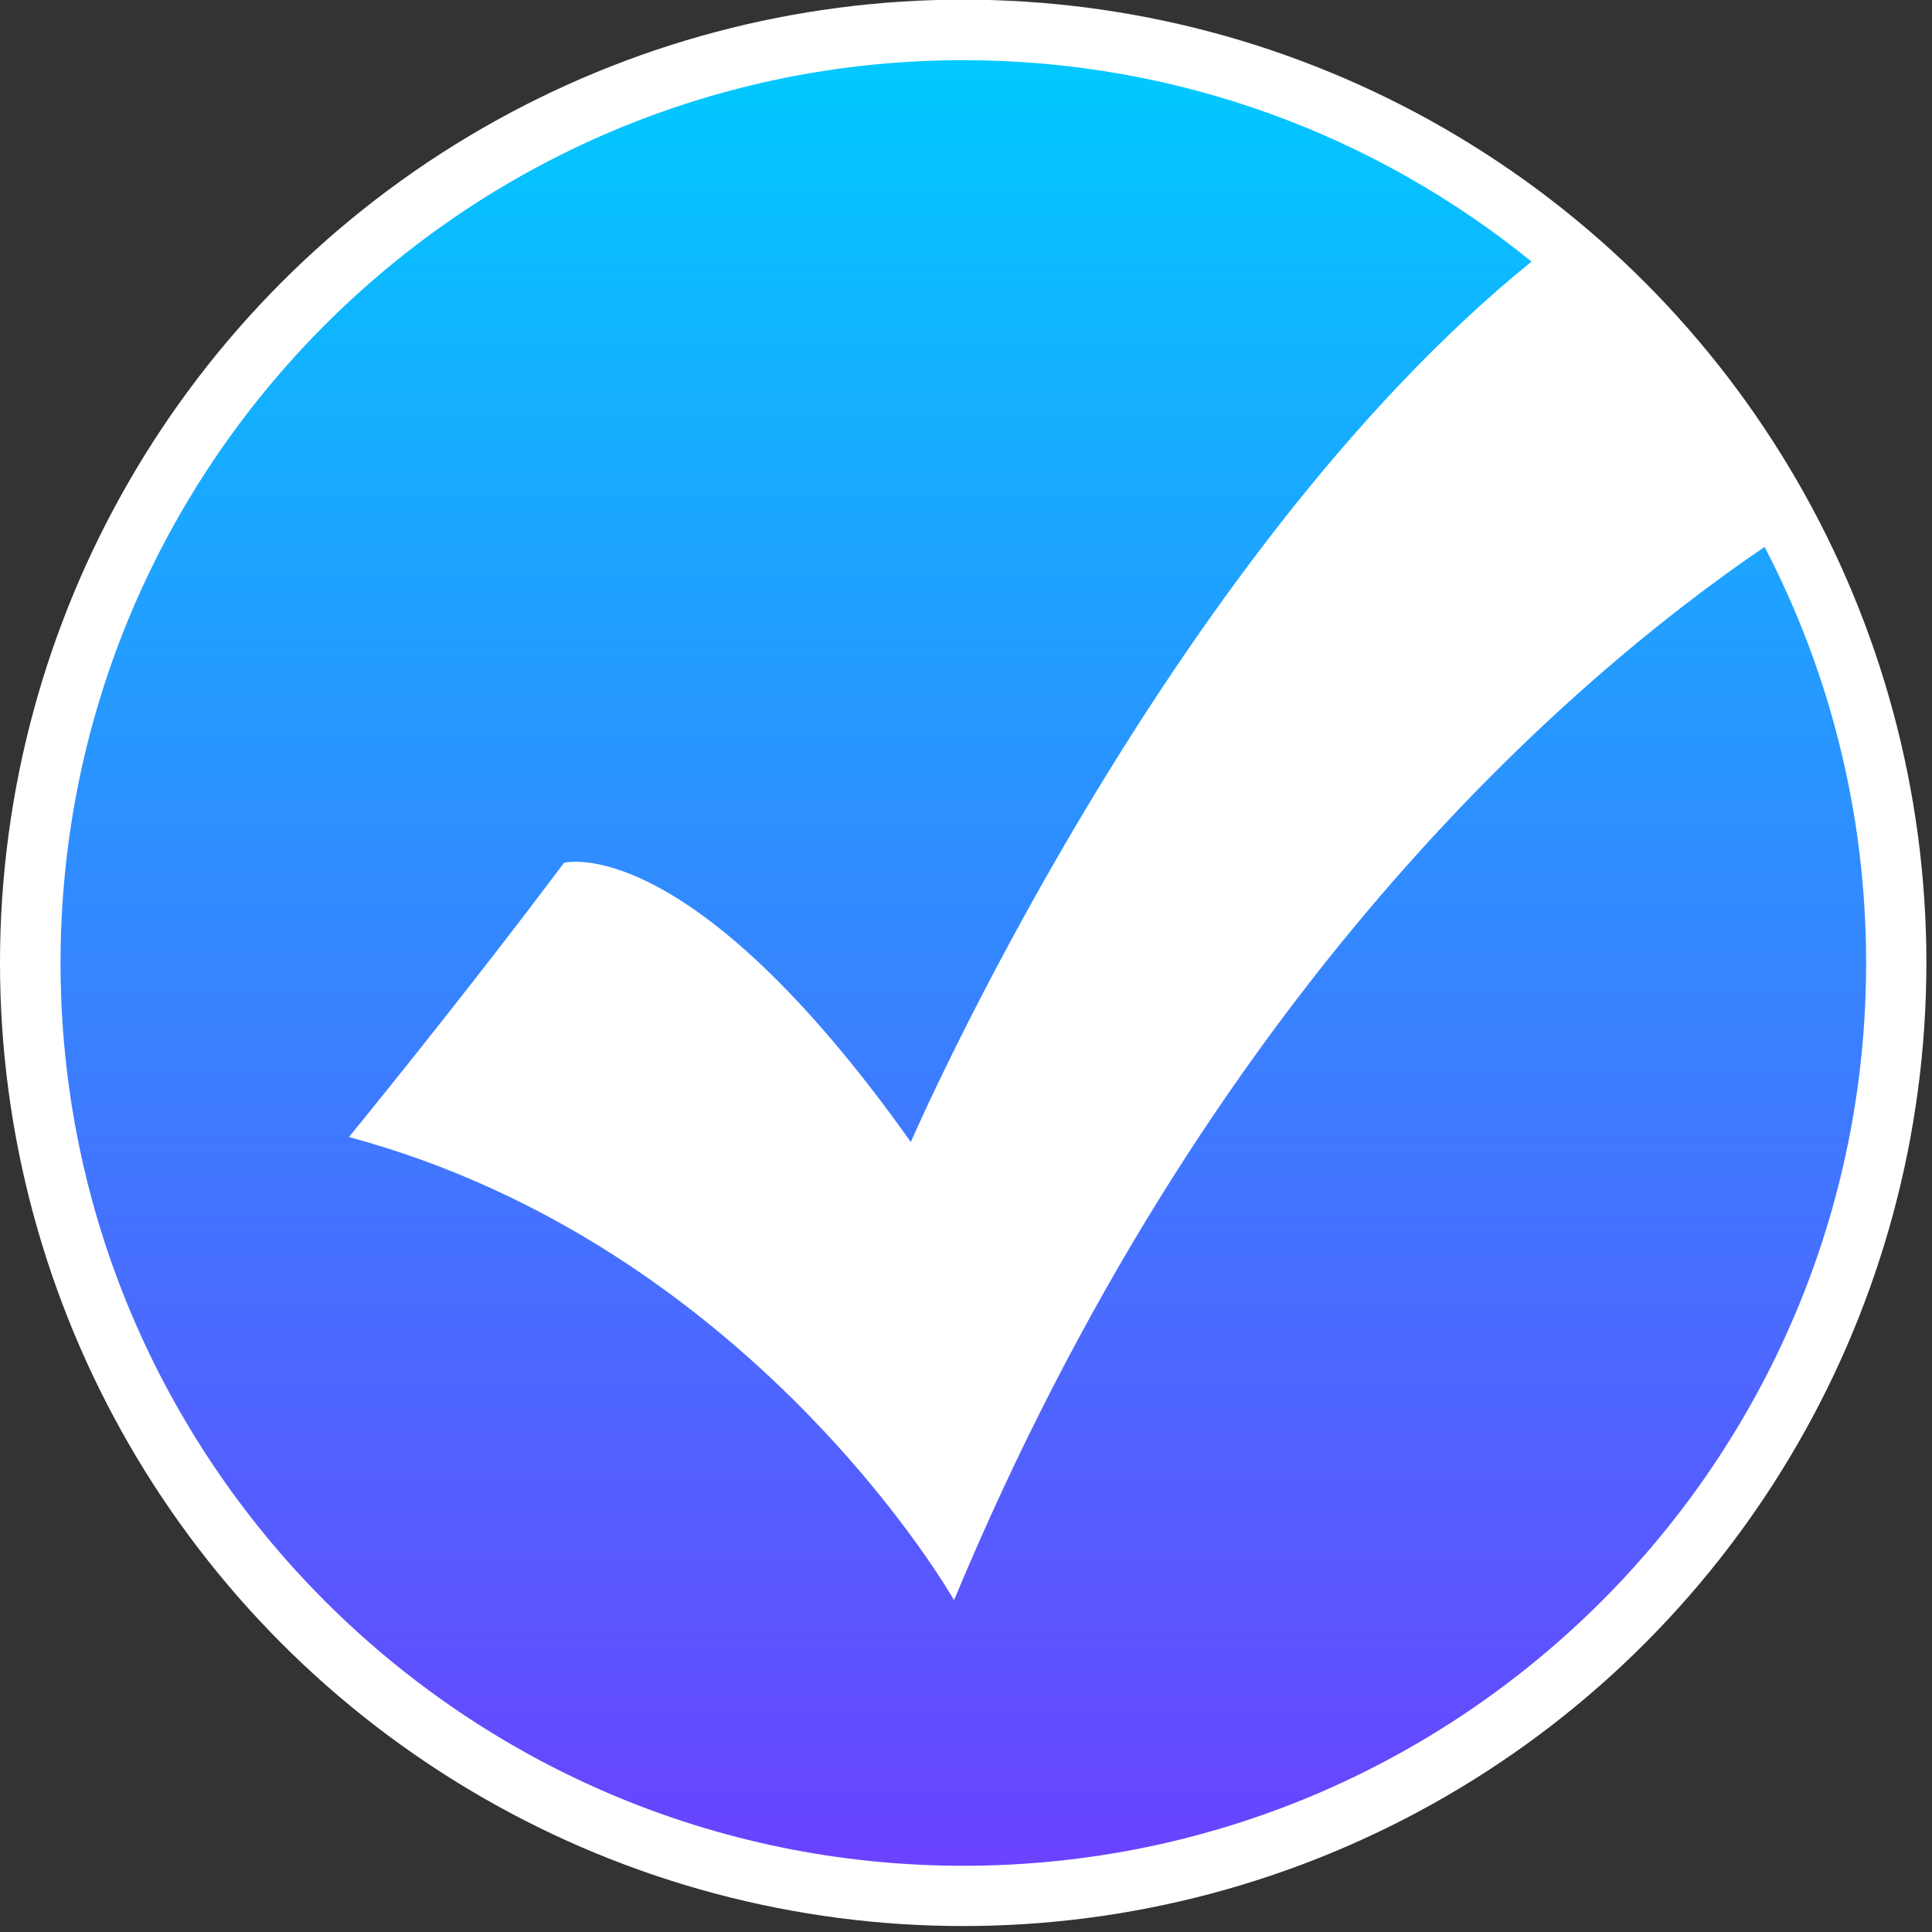 <?xml version="1.0" encoding="UTF-8" standalone="no"?>
<!DOCTYPE svg PUBLIC "-//W3C//DTD SVG 1.1//EN" "http://www.w3.org/Graphics/SVG/1.1/DTD/svg11.dtd">
<svg width="100%" height="100%" viewBox="0 0 238 238" version="1.1" xmlns="http://www.w3.org/2000/svg" xmlns:xlink="http://www.w3.org/1999/xlink" xml:space="preserve" xmlns:serif="http://www.serif.com/" style="fill-rule:evenodd;clip-rule:evenodd;stroke-linejoin:round;stroke-miterlimit:2;">
    <rect x="0" y="0" width="238" height="238" fill="#333333" stroke="none"/>
    <g transform="matrix(0.979,0,0,0.979,0,-0.043)">
        <circle cx="121.2" cy="121.2" r="121.2" style="fill:white;"/>
    </g>
    <g transform="matrix(1,0,0,1,7.459,7.415)">
        <path d="M209.918,59.956C217.908,75.297 222.426,92.732 222.426,111.213C222.426,172.593 172.593,222.426 111.213,222.426C49.833,222.426 0,172.593 0,111.213C0,49.833 49.833,0 111.213,0C137.729,0 162.091,9.3 181.205,24.81C135.8,61.579 104.744,133.265 104.744,133.265C77.338,94.684 62.014,98.876 62.014,98.876C49.626,115.429 35.527,132.654 35.527,132.654C85.332,146.068 110.068,189.708 110.068,189.708C141.178,115.001 185.496,76.574 209.918,59.956Z" style="fill:url(#_Linear1);"/>
    </g>
    <defs>
        <linearGradient id="_Linear1" x1="0" y1="0" x2="1" y2="0" gradientUnits="userSpaceOnUse" gradientTransform="matrix(1.36197e-14,222.426,-222.426,1.36197e-14,111.213,0)"><stop offset="0" style="stop-color:rgb(0,201,255);stop-opacity:1"/><stop offset="1" style="stop-color:rgb(106,66,255);stop-opacity:1"/></linearGradient>
    </defs>
</svg>
